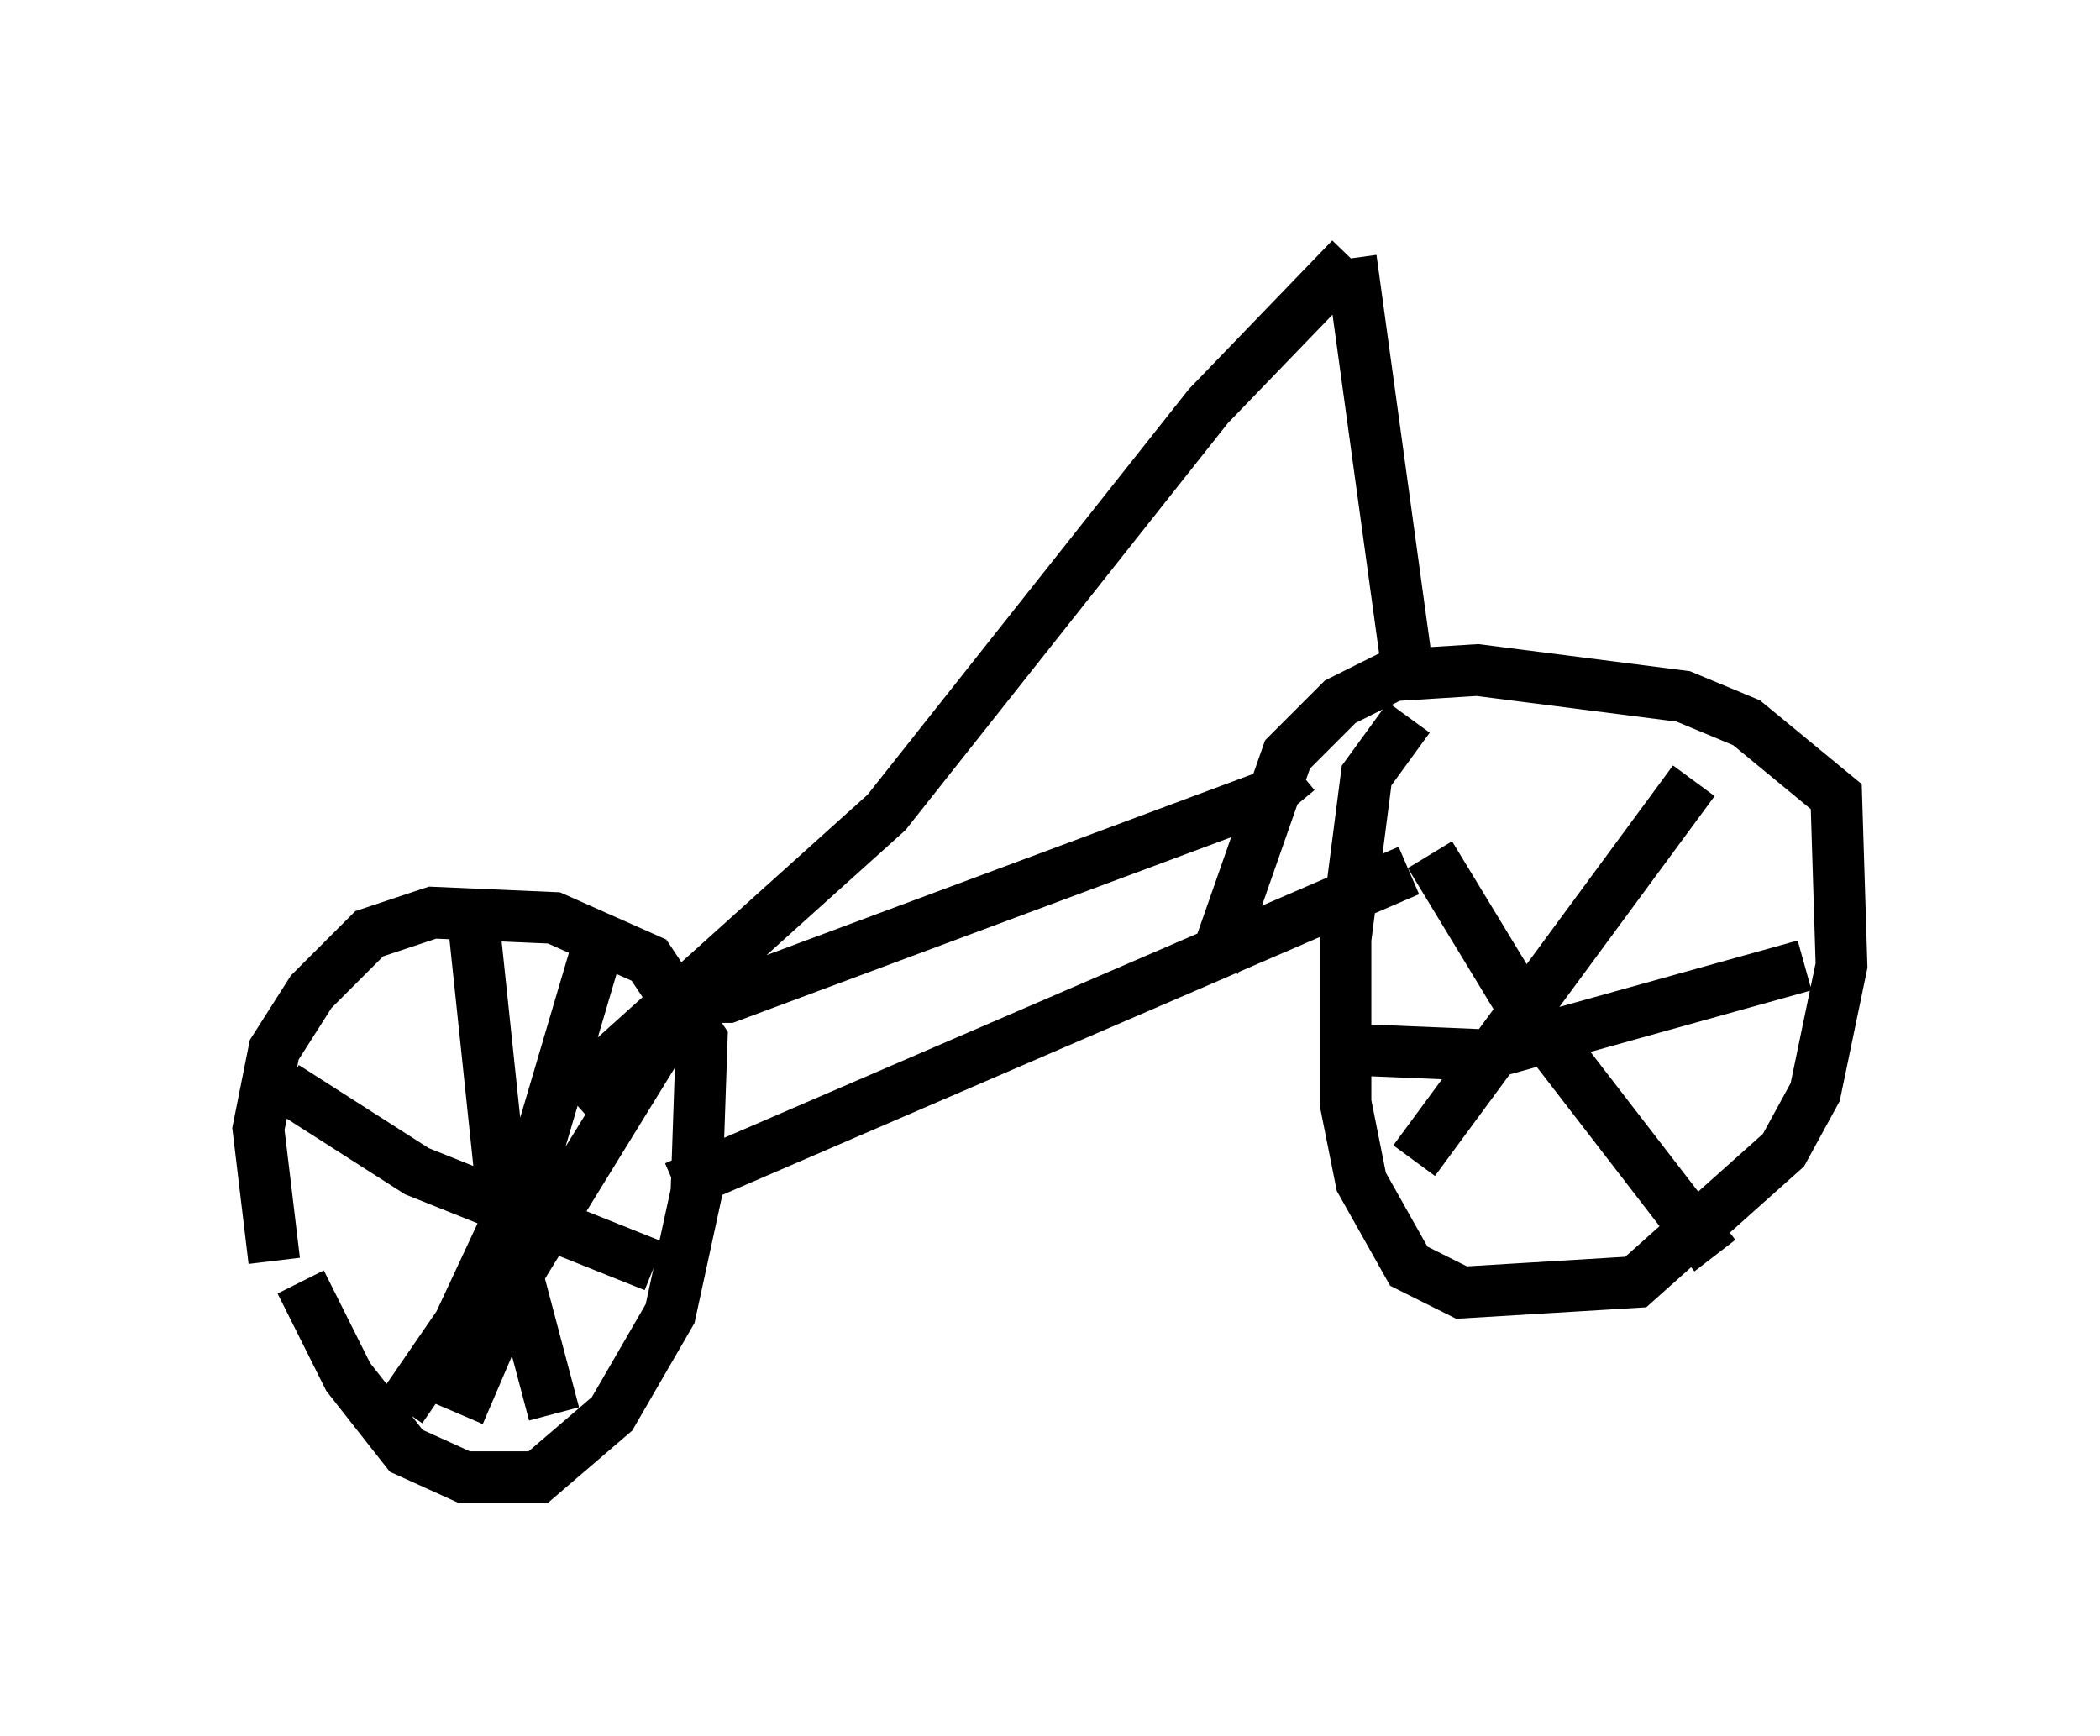 <?xml version="1.0" encoding="utf-8" ?>
<svg baseProfile="full" height="33.582" version="1.1" width="40.625" xmlns="http://www.w3.org/2000/svg" xmlns:ev="http://www.w3.org/2001/xml-events" xmlns:xlink="http://www.w3.org/1999/xlink"><defs /><rect fill="white" height="33.582" width="40.625" x="0" y="0" /><path d="M5.613, 23.477 m0.204, 1.327 l0.919, 1.838 1.123, 1.429 l1.123, 0.51 1.429, 0.0 l1.429, -1.225 1.123, -1.94 l0.51, -2.348 0.102, -2.96 l-1.021, -1.531 -1.838, -0.817 l-2.348, -0.102 -1.225, 0.408 l-1.123, 1.123 -0.715, 1.123 l-0.306, 1.531 0.306, 2.552 m7.248, -5.104 l1.531, 0.0 10.413, -3.879 l0.613, -0.51 m-12.046, 8.065 l14.19, -6.125 m0.0, -2.96 l-0.817, 1.123 -0.408, 3.165 l0.0, 3.165 0.306, 1.531 l0.919, 1.633 1.021, 0.51 l3.369, -0.204 2.858, -2.552 l0.613, -1.123 0.51, -2.45 l-0.102, -3.267 -1.735, -1.429 l-1.225, -0.51 -3.981, -0.51 l-1.633, 0.102 -1.021, 0.51 l-1.021, 1.021 -1.429, 4.083 m4.185, -2.144 l1.735, 2.858 3.777, 4.9 m-0.408, -9.188 l-5.41, 7.35 m-1.123, -2.144 l2.45, 0.102 6.227, -1.735 m-23.275, -0.613 l-1.327, 4.492 -1.429, 3.063 l-1.123, 1.633 m-2.246, -6.227 l2.552, 1.633 4.594, 1.838 m0.715, -5.308 l-3.267, 5.308 -1.225, 2.858 m0.306, -9.29 l0.613, 5.819 0.919, 3.471 m16.538, -14.19 l-1.123, -8.167 m0.0, 0.0 l-2.756, 2.858 -6.227, 7.861 l-6.125, 5.513 " fill="none" stroke="black" stroke-width="1" /></svg>